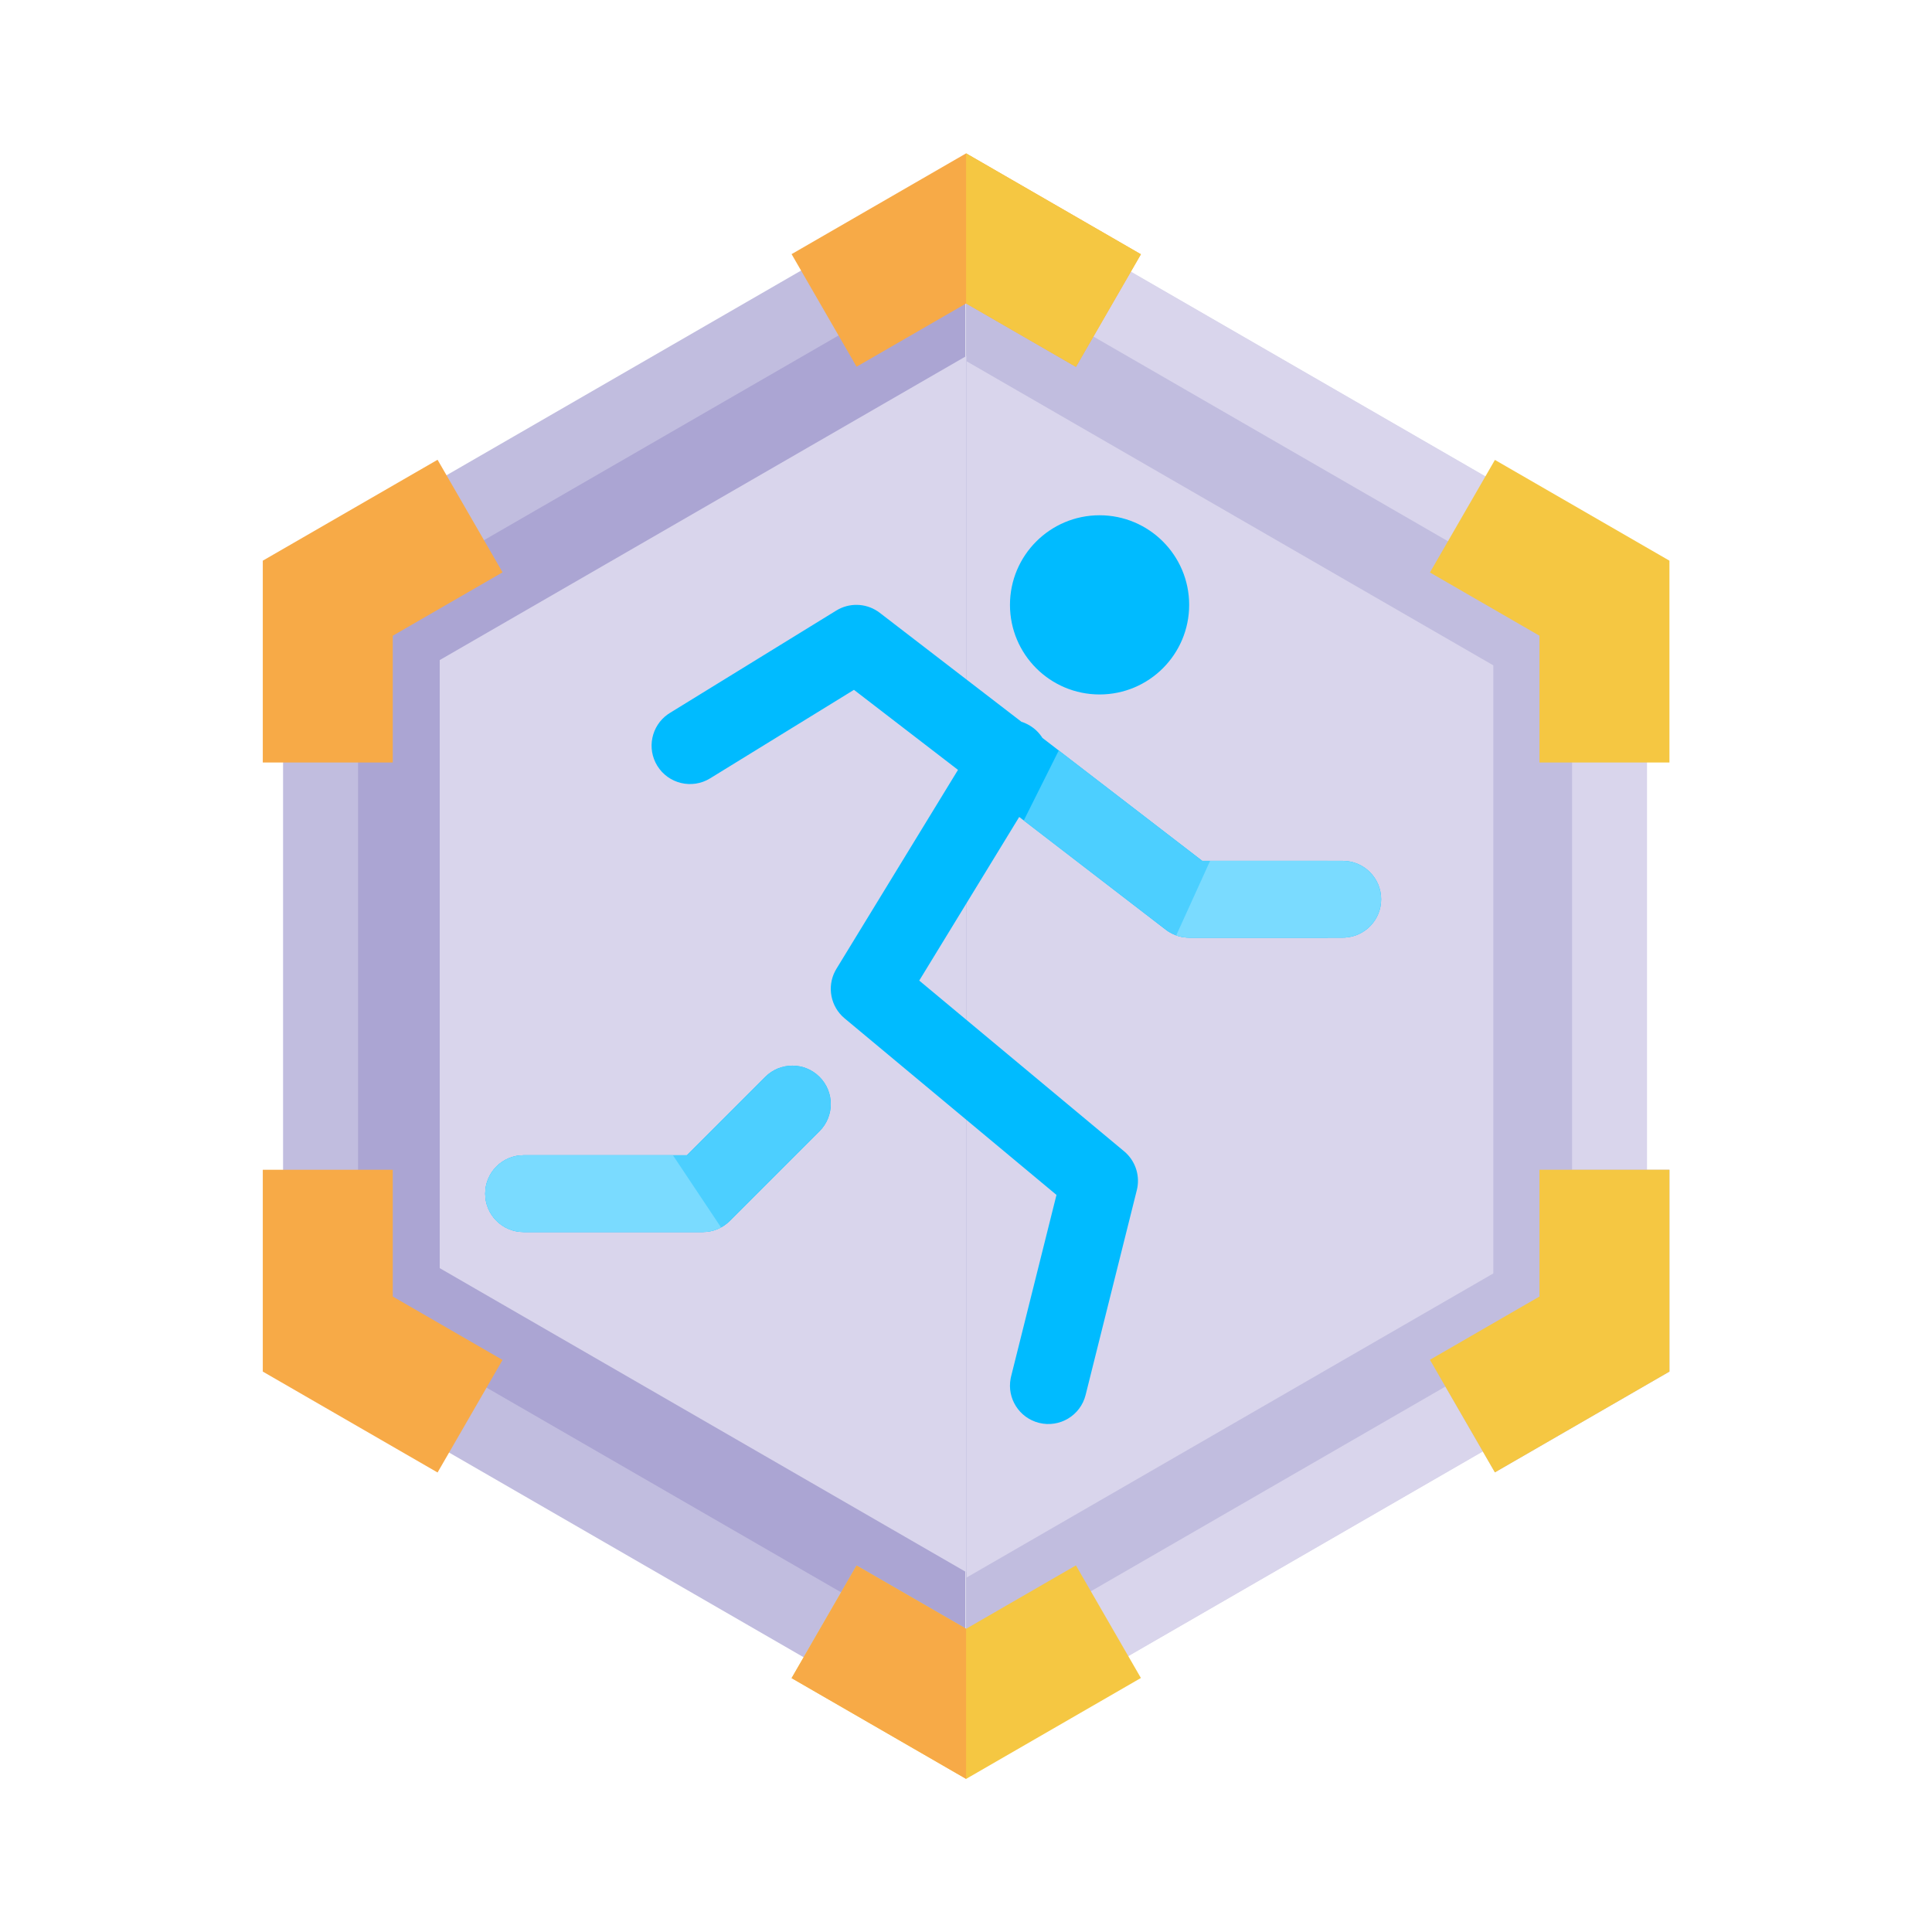 <?xml version="1.0" encoding="UTF-8" standalone="no"?>
<!DOCTYPE svg PUBLIC "-//W3C//DTD SVG 1.1//EN" "http://www.w3.org/Graphics/SVG/1.1/DTD/svg11.dtd">
<svg width="100%" height="100%" viewBox="0 0 128 128" version="1.1" xmlns="http://www.w3.org/2000/svg" xmlnsXlink="http://www.w3.org/1999/xlink" xmlSpace="preserve" xmlnsSerif="http://www.serif.com/" style="fill-rule:evenodd;clip-rule:evenodd;stroke-linejoin:round;stroke-miterlimit:2;">
    <g id="Achievements-FrameLvl2" transform="matrix(0.848,0,0,0.848,9.708,-0.615)">
        <g transform="matrix(1.197,0,0,1.197,-70.147,9.815)">
            <path d="M112.085,7.604L153.729,31.647L153.729,79.732L112.085,103.775L112.085,7.604Z" style="fill:rgb(193,189,223);"/>
        </g>
        <g transform="matrix(1.197,0,0,1.197,-70.18,9.315)">
            <path d="M112.085,103.775L70.442,79.732L70.442,31.647L112.085,7.604L112.085,103.775Z" style="fill:rgb(171,165,211);"/>
        </g>
        <g transform="matrix(0.988,0,0,0.988,-46.663,21.441)">
            <path d="M112.085,7.604L153.729,31.647L153.729,79.732L112.085,103.775L112.085,7.604Z" style="fill:rgb(217,213,236);"/>
        </g>
        <g transform="matrix(0.988,0,0,0.988,-46.69,21.028)">
            <path d="M112.085,103.775L70.442,79.732L70.442,31.647L112.085,7.604L112.085,103.775Z" style="fill:rgb(217,213,236);"/>
        </g>
        <g transform="matrix(1,0,0,1,11.459,27.982)">
            <g id="Running.svg">
                <g>
                    <g id="Activities-Running">
                        <path id="Combined-Shape" d="M45.661,20.502L45.829,20.622L56.899,29.137C57.128,29.209 57.351,29.31 57.564,29.44C57.971,29.688 58.297,30.018 58.535,30.395L71.02,40L82,40C83.657,40 85,41.343 85,43C85,44.598 83.751,45.904 82.176,45.995L82,46L70,46C69.412,46 68.838,45.827 68.35,45.505L68.171,45.378L56.722,36.571L48.911,49.354L64.921,62.695C65.753,63.389 66.143,64.474 65.953,65.53L65.91,65.728L61.91,81.728C61.509,83.335 59.88,84.312 58.272,83.91C56.722,83.523 55.758,81.995 56.052,80.445L56.09,80.272L59.633,66.099L43.079,52.305C41.986,51.393 41.69,49.847 42.345,48.603L42.44,48.436L51.939,32.892L43.811,26.639L32.572,33.555C31.161,34.423 29.313,33.983 28.445,32.572C27.609,31.213 27.986,29.45 29.275,28.545L29.428,28.445L42.428,20.445C43.429,19.829 44.692,19.857 45.661,20.502ZM36.879,56.879C38.05,55.707 39.95,55.707 41.121,56.879C42.293,58.05 42.293,59.95 41.121,61.121L34.121,68.121C33.559,68.684 32.796,69 32,69L18,69C16.343,69 15,67.657 15,66C15,64.343 16.343,63 18,63L30.757,63L36.879,56.879ZM63,13C66.866,13 70,16.134 70,20C70,23.866 66.866,27 63,27C59.134,27 56,23.866 56,20C56,16.134 59.134,13 63,13Z" style="fill:rgb(0,187,255);"/>
                        <g>
                            <g>
                                <g>
                                    <clipPath id="_clip1">
                                        <path d="M45.661,20.502L45.829,20.622L56.899,29.137C57.128,29.209 57.351,29.31 57.564,29.44C57.971,29.688 58.297,30.018 58.535,30.395L71.02,40L82,40C83.657,40 85,41.343 85,43C85,44.598 83.751,45.904 82.176,45.995L82,46L70,46C69.412,46 68.838,45.827 68.35,45.505L68.171,45.378L56.722,36.571L48.911,49.354L64.921,62.695C65.753,63.389 66.143,64.474 65.953,65.53L65.91,65.728L61.91,81.728C61.509,83.335 59.88,84.312 58.272,83.91C56.722,83.523 55.758,81.995 56.052,80.445L56.09,80.272L59.633,66.099L43.079,52.305C41.986,51.393 41.69,49.847 42.345,48.603L42.44,48.436L51.939,32.892L43.811,26.639L32.572,33.555C31.161,34.423 29.313,33.983 28.445,32.572C27.609,31.213 27.986,29.45 29.275,28.545L29.428,28.445L42.428,20.445C43.429,19.829 44.692,19.857 45.661,20.502ZM36.879,56.879C38.05,55.707 39.95,55.707 41.121,56.879C42.293,58.05 42.293,59.95 41.121,61.121L34.121,68.121C33.559,68.684 32.796,69 32,69L18,69C16.343,69 15,67.657 15,66C15,64.343 16.343,63 18,63L30.757,63L36.879,56.879ZM63,13C66.866,13 70,16.134 70,20C70,23.866 66.866,27 63,27C59.134,27 56,23.866 56,20C56,16.134 59.134,13 63,13Z"/>
                                    </clipPath>
                                    <g clip-path="url(#_clip1)">
                                        <path id="Path-12" d="M60,31L56,39L66.572,48L80.825,47.323L80.825,35.956L63.137,33.434L60,31Z" style="fill:rgb(76,207,255);"/>
                                        <path id="Path-13" d="M37.583,51.774L43.889,56.257L45,61L34,71L16,71L14,68L14,62L30.312,60.235L37.583,51.774Z" style="fill:rgb(76,207,255);"/>
                                        <path id="Path-16" d="M27,59L35,71L13,71L13,62L27,59Z" style="fill:rgb(122,219,255);"/>
                                        <path id="Path-17" d="M73,37L68,48L86,47L85,39L73,37Z" style="fill:rgb(122,219,255);"/>
                                    </g>
                                </g>
                            </g>
                        </g>
                    </g>
                </g>
            </g>
        </g>
        <g id="FrameLvl5.svg" transform="matrix(1,0,0,1,-1.07087e-05,11.982)">
            <g>
                <g id="Achievements-FrameLvl5">
                    <g id="Group-3" transform="matrix(1,0,0,1,10.481,2.5)">
                        <path id="Fill-1" d="M0.187,30.747L0.187,92.24L53.442,122.987L106.696,92.24L106.696,30.747L53.442,0.001L0.187,30.747ZM6.044,88.859L6.044,34.127L53.442,6.763L100.84,34.127L100.84,88.859L53.442,116.225L6.044,88.859Z" style="fill:rgb(193,189,223);"/>
                        <path id="Fill-2" d="M53.442,0.031L53.442,6.793L53.494,6.762L100.894,34.127L100.893,88.859L53.494,116.226L53.442,116.194L53.442,122.955L53.494,122.986L106.749,92.241L106.749,30.747L53.496,0L53.442,0.031Z" style="fill:rgb(217,213,236);"/>
                    </g>
                    <g id="Group-6" transform="matrix(1,0,0,1,9.083,0.725)">
                        <g id="Group" transform="matrix(1,0,0,1,0,-0)">
                            <path id="Fill-11" d="M54.95,0L41.314,7.873L46.392,16.668L54.95,11.727L63.529,16.68L68.605,7.884L54.95,0Z" style="fill:rgb(247,170,71);"/>
                            <path id="Fill-3" d="M-0,79.41L-0,95.177L13.655,103.061L18.732,94.268L10.155,89.314L10.155,79.41L-0,79.41Z" style="fill:rgb(247,170,71);"/>
                            <path id="Fill-4" d="M54.95,0L54.95,11.727L63.529,16.68L68.605,7.884L54.95,0Z" style="fill:rgb(245,199,66);"/>
                            <path id="Fill-5" d="M99.745,79.41L99.745,89.314L91.187,94.256L96.264,103.05L109.899,95.177L109.899,79.41L99.745,79.41Z" style="fill:rgb(193,189,223);"/>
                        </g>
                        <path id="Fill-21" d="M99.745,79.41L99.745,89.313L91.187,94.256L96.264,103.05L109.899,95.177L109.899,79.41L99.745,79.41Z" style="fill:rgb(245,199,66);"/>
                    </g>
                    <g id="Group-2" transform="matrix(1,0,0,-1,9.083,127.725)">
                        <path id="Fill-12" d="M54.95,0L41.314,7.873L46.392,16.668L54.95,11.727L63.529,16.68L68.605,7.884L54.95,0Z" style="fill:rgb(245,199,66);"/>
                        <path id="Fill-13" d="M54.95,-0L41.314,7.873L46.392,16.668L54.95,11.727L54.95,-0Z" style="fill:rgb(247,170,71);"/>
                        <path id="Fill-31" d="M-0,79.41L-0,95.177L13.655,103.061L18.732,94.268L10.155,89.314L10.155,79.41L-0,79.41Z" style="fill:rgb(247,170,71);"/>
                        <path id="Fill-22" d="M99.745,79.41L99.745,89.314L91.187,94.256L96.264,103.05L109.899,95.177L109.899,79.41L99.745,79.41Z" style="fill:rgb(245,199,66);"/>
                    </g>
                </g>
            </g>
        </g>
    </g>
</svg>
